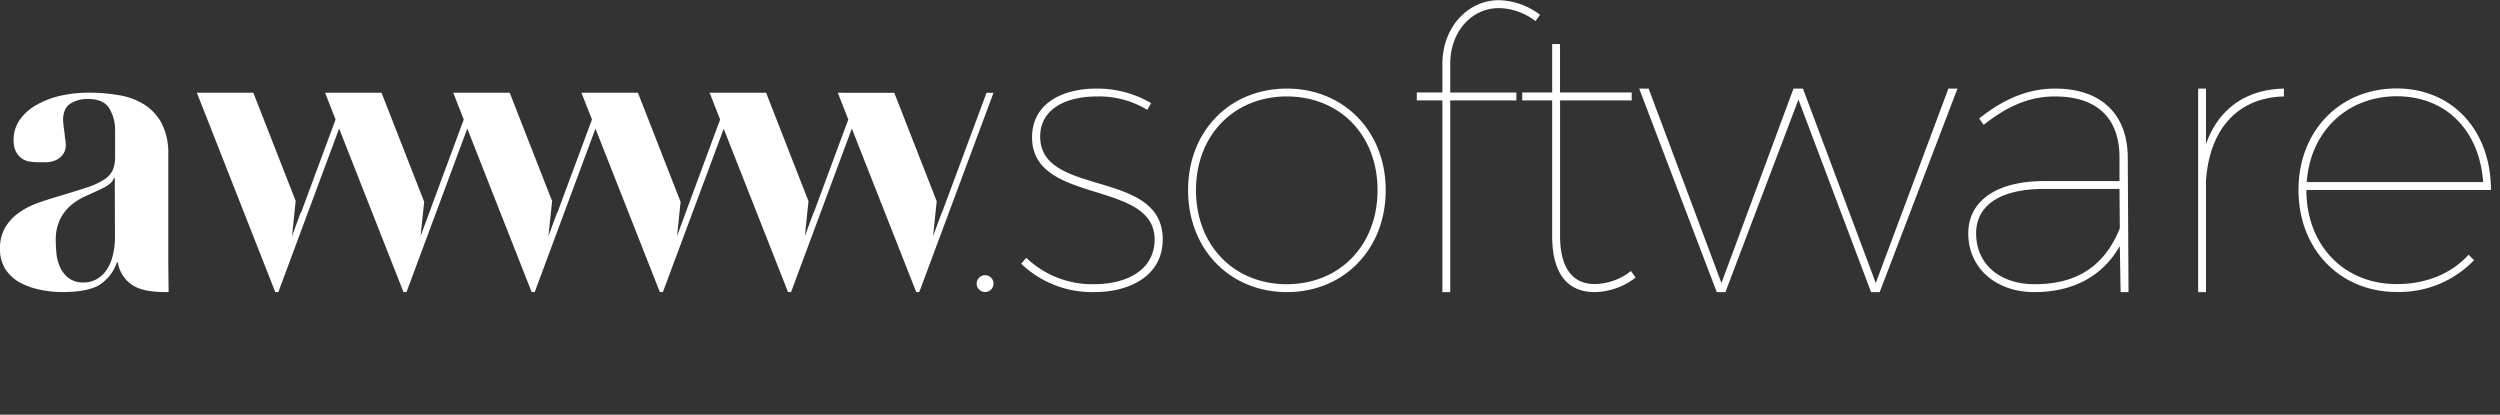 <svg xmlns="http://www.w3.org/2000/svg" viewBox="0 0 550.84 91.37">
  <rect x="0" y="0" width="550.84" height="91.37" fill="#333333" stroke="none"/>
  <defs>
    <style>
      .cls-1 {
        font-size: 86.73px;
        font-family: Montserrat-Hairline, Montserrat;
        letter-spacing: -0.02em;
        fill: white;
      }
    </style>
  </defs>
  <title>Zasób 2</title>
  <g data-name="Warstwa 2" class="cls-1">
    <g data-name="Warstwa 1">
      <path
        d="M253.63 22.72l-.86 1.48a20.41 20.41 0 0 0-11-2.95c-7 0-12.58 2.78-12.58 8.85 0 13.44 27 7 27 22.63 0 8.07-7.29 11.63-15.09 11.63a22.62 22.62 0 0 1-16.1-6.25l1.13-1.3a21 21 0 0 0 14.92 5.81c7 0 13.09-2.95 13.35-9.45.52-13.79-27-7.81-27-22.9 0-7.37 6.5-10.75 14.22-10.75a23.42 23.42 0 0 1 12.01 3.2zm51.69 19.17c0 13.1-9.28 22.47-21.77 22.47S261.78 55 261.78 41.89s9.28-22.37 21.77-22.37 21.77 9.36 21.77 22.37zm-41.8 0c0 12.23 8.41 20.73 20 20.73s20-8.5 20-20.73-8.42-20.64-20-20.64-20 8.5-20 20.64zm56.02-27.84v6.33h14.57v1.74h-14.57v42.24h-1.73V22.12h-5.64v-1.74h5.64v-6.33c0-8 5.64-14.14 12.66-14a15.54 15.54 0 0 1 8.85 3.21l-1 1.39a13.6 13.6 0 0 0-7.81-2.86c-6.2-.14-10.97 5.15-10.97 12.26zm40.85 47.1a15.18 15.18 0 0 1-8.84 3.21C345.3 64.44 342 60.19 342 52V22.12h-6.6v-1.74h6.6V9.71h1.73v10.67h15.79v1.74h-15.78V52c0 6.94 2.69 10.67 7.81 10.58a13.1 13.1 0 0 0 7.8-2.86zm51.87 3.21l-16-42.42-16.09 42.42h-1.91l-17.09-44.84h2.08l16.05 42.84 15.87-42.84h2.08l16.05 42.84 16-42.84h2l-17.14 44.84zm54.81-10.15c-4 7-10.76 10.15-18.82 10.15-8.68 0-14.57-5.47-14.57-12.93 0-7.28 6.41-11.53 16.65-11.53H467v-5.47c-.09-8.24-4.77-13.18-14.22-13.18-6 0-10.84 2.43-15.7 6.25l-1-1.39c5-4 10.41-6.59 16.74-6.59 10.32 0 15.87 5.81 16 14.91l.17 29.93h-1.74zm0-3.91l-.07-8.67h-16.67c-9.54 0-14.92 3.56-14.92 9.8 0 6.59 5 11.19 12.92 11.19 8.67 0 15.18-3.47 18.74-12.32zm18.99-18.55c2.69-7.64 8.67-12.06 17.17-12.23v1.73c-10.14.26-16.39 7.11-17.17 18.56v24.55h-1.73V19.52h1.73zm57.85 24.37l1.21 1.21a22.89 22.89 0 0 1-17.08 7c-12.41 0-21.6-9.37-21.6-22.47s9.19-22.37 21.6-22.37 20.81 9.36 20.81 22.37h-40.67c0 12.23 8.32 20.73 19.86 20.73 6.5.03 12.14-2.31 15.87-6.47zm-35.65-16h38.86c-.78-11.19-8-18.91-19.08-18.91-10.93.04-19.04 7.79-19.78 18.95zM37.08 57.9V34a14.31 14.31 0 0 0-1.4-6.7 11 11 0 0 0-3.76-4.18A14.73 14.73 0 0 0 26.34 21a38.61 38.61 0 0 0-6.88-.58 27.27 27.27 0 0 0-6.12.67 19.47 19.47 0 0 0-5.25 2 11.14 11.14 0 0 0-3.71 3.27A7.58 7.58 0 0 0 3 30.84a5.33 5.33 0 0 0 .53 2.6 4.14 4.14 0 0 0 1.3 1.49 4 4 0 0 0 1.78.68 14.85 14.85 0 0 0 2 .14h1.69a5.48 5.48 0 0 0 1.92-.43 4.12 4.12 0 0 0 1.59-1.21 3.43 3.43 0 0 0 .68-2.26c0-.19 0-.54-.1-1.06s-.13-1.06-.19-1.63S14 28 14 27.52a8.13 8.13 0 0 1-.1-1c0-1.8.54-3 1.64-3.71a7.11 7.11 0 0 1 3.85-1c2.31 0 3.88.7 4.72 2.12a9.13 9.13 0 0 1 1.25 4.72v5.85a7.31 7.31 0 0 1-.53 3 5.19 5.19 0 0 1-1.88 2.06 15.33 15.33 0 0 1-3.8 1.74c-1.64.55-3.77 1.2-6.41 2Q10.31 44 8 44.85A16 16 0 0 0 4 47a10.57 10.57 0 0 0-2.89 3.18A9 9 0 0 0 0 54.82a8.07 8.07 0 0 0 1.25 4.57 8.77 8.77 0 0 0 3.28 2.94A16.12 16.12 0 0 0 9 63.87a24.08 24.08 0 0 0 4.72.48c3.4 0 6-.44 7.8-1.35a9.28 9.28 0 0 0 4.23-5.2h.2a7.42 7.42 0 0 0 2.93 4.82c1.58 1.16 4 1.71 7.27 1.73h1zm-11.75-6a17 17 0 0 1-.58 4.77 9.16 9.16 0 0 1-1.54 3.18A6.25 6.25 0 0 1 21 61.66a5.68 5.68 0 0 1-2.45.58 5.33 5.33 0 0 1-3.47-1 6.43 6.43 0 0 1-1.88-2.45 10.14 10.14 0 0 1-.77-3c-.09-1-.14-1.92-.14-2.69a10.56 10.56 0 0 1 .91-4.72 10 10 0 0 1 2.36-3.09 13.42 13.42 0 0 1 3.28-2.07c1.21-.54 2.44-1.1 3.66-1.68a7.74 7.74 0 0 0 1.87-1.2 2.92 2.92 0 0 0 .73-1.11h.19zm192.04-31.46l-9.81 26.39h-.05l-1.92 5.2.8-7.69-9.35-23.9H184.6l2.31 5.89-7.6 20.5h-.05l-1.92 5.2.8-7.7-9.34-23.89h-12.44l2.31 5.9-3.14 8.46-6.36 17.23.79-7.55-9.4-24.04h-12.45l2.32 5.89-7.61 20.5h-.06l-1.92 5.2.81-7.72-9.34-23.87H99.87l2.31 5.9-5.25 14.16-4.26 11.53.79-7.57-9.39-24.02H71.63l2.31 5.89-7.6 20.5h-.08l-1.92 5.2.81-7.75-9.33-23.84H43.38l17.27 43.91h.68l13.39-36.03L88.9 64.35h.67l13.39-36.02 14.18 36.02h.68l13.38-36.01 13.22 33.56.97 2.45h.67l13.4-35.97 14.17 35.97h.67l13.39-36.02 14.19 36.02h.67l16.36-43.91h-1.54z"></path>
      <circle cx="217.05" cy="62.49" r="1.86"></circle>
    </g>
  </g>
</svg>
